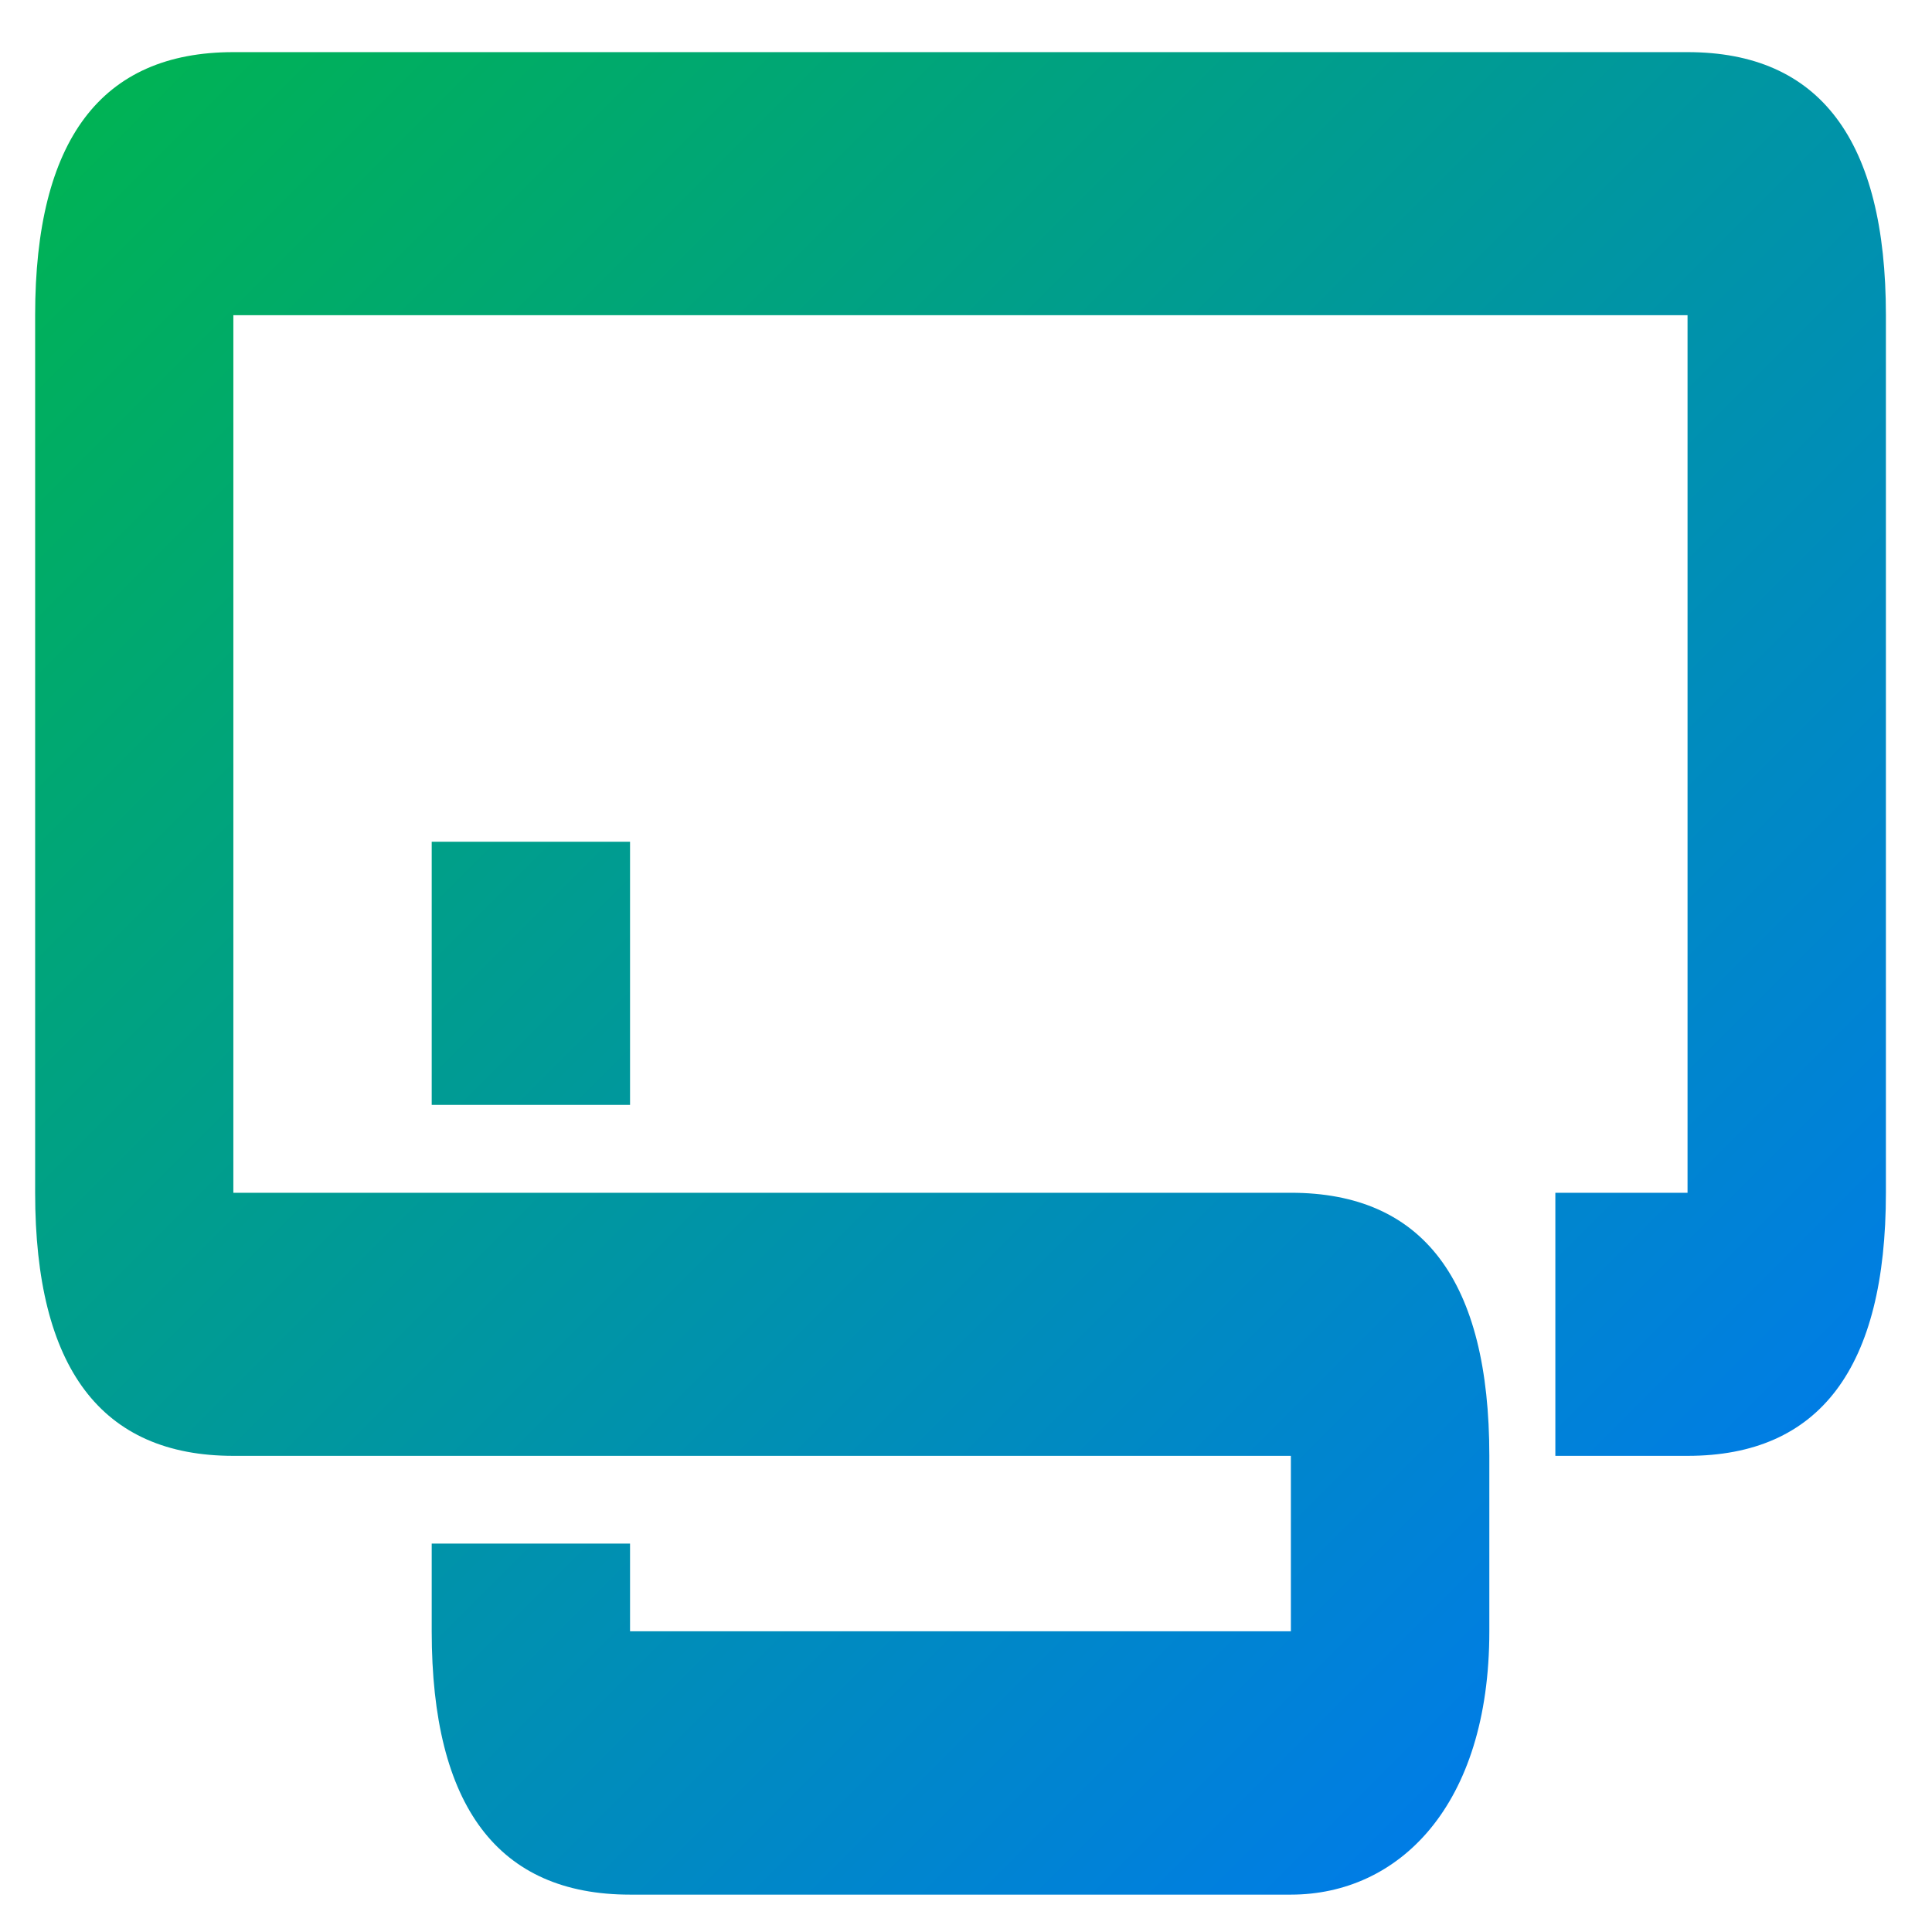 <svg xmlns="http://www.w3.org/2000/svg" xmlns:xlink="http://www.w3.org/1999/xlink" width="64" height="64" viewBox="0 0 64 64" version="1.1"><defs><linearGradient id="linear0" x1="0%" x2="100%" y1="0%" y2="100%"><stop offset="0%" style="stop-color:#00b54e; stop-opacity:1"/><stop offset="100%" style="stop-color:#0073ff; stop-opacity:1"/></linearGradient></defs><g id="surface1"><path style=" stroke:none;fill-rule:nonzero;fill:url(#linear0);" d="M 7.73 1.727 C 3.355 1.727 1.164 4.633 1.164 10.441 L 1.164 39.512 C 1.164 45.32 3.355 48.227 7.73 48.227 L 42.762 48.227 L 42.762 54.039 L 20.871 54.039 L 20.871 51.133 L 14.301 51.133 L 14.301 54.039 C 14.301 59.852 16.512 62.762 20.871 62.762 L 42.762 62.762 C 46.312 62.762 49.336 59.852 49.336 54.039 L 49.336 48.227 C 49.336 42.418 47.145 39.512 42.762 39.512 L 7.73 39.512 L 7.73 10.441 L 55.902 10.441 L 55.902 39.512 L 51.523 39.512 L 51.523 48.227 L 55.902 48.227 C 60.281 48.227 62.473 45.32 62.473 39.512 L 62.473 10.441 C 62.473 4.633 60.281 1.727 55.902 1.727 Z M 14.301 27.883 L 14.301 36.602 L 20.871 36.602 L 20.871 27.883 Z M 14.301 27.883 "/></g></svg>
